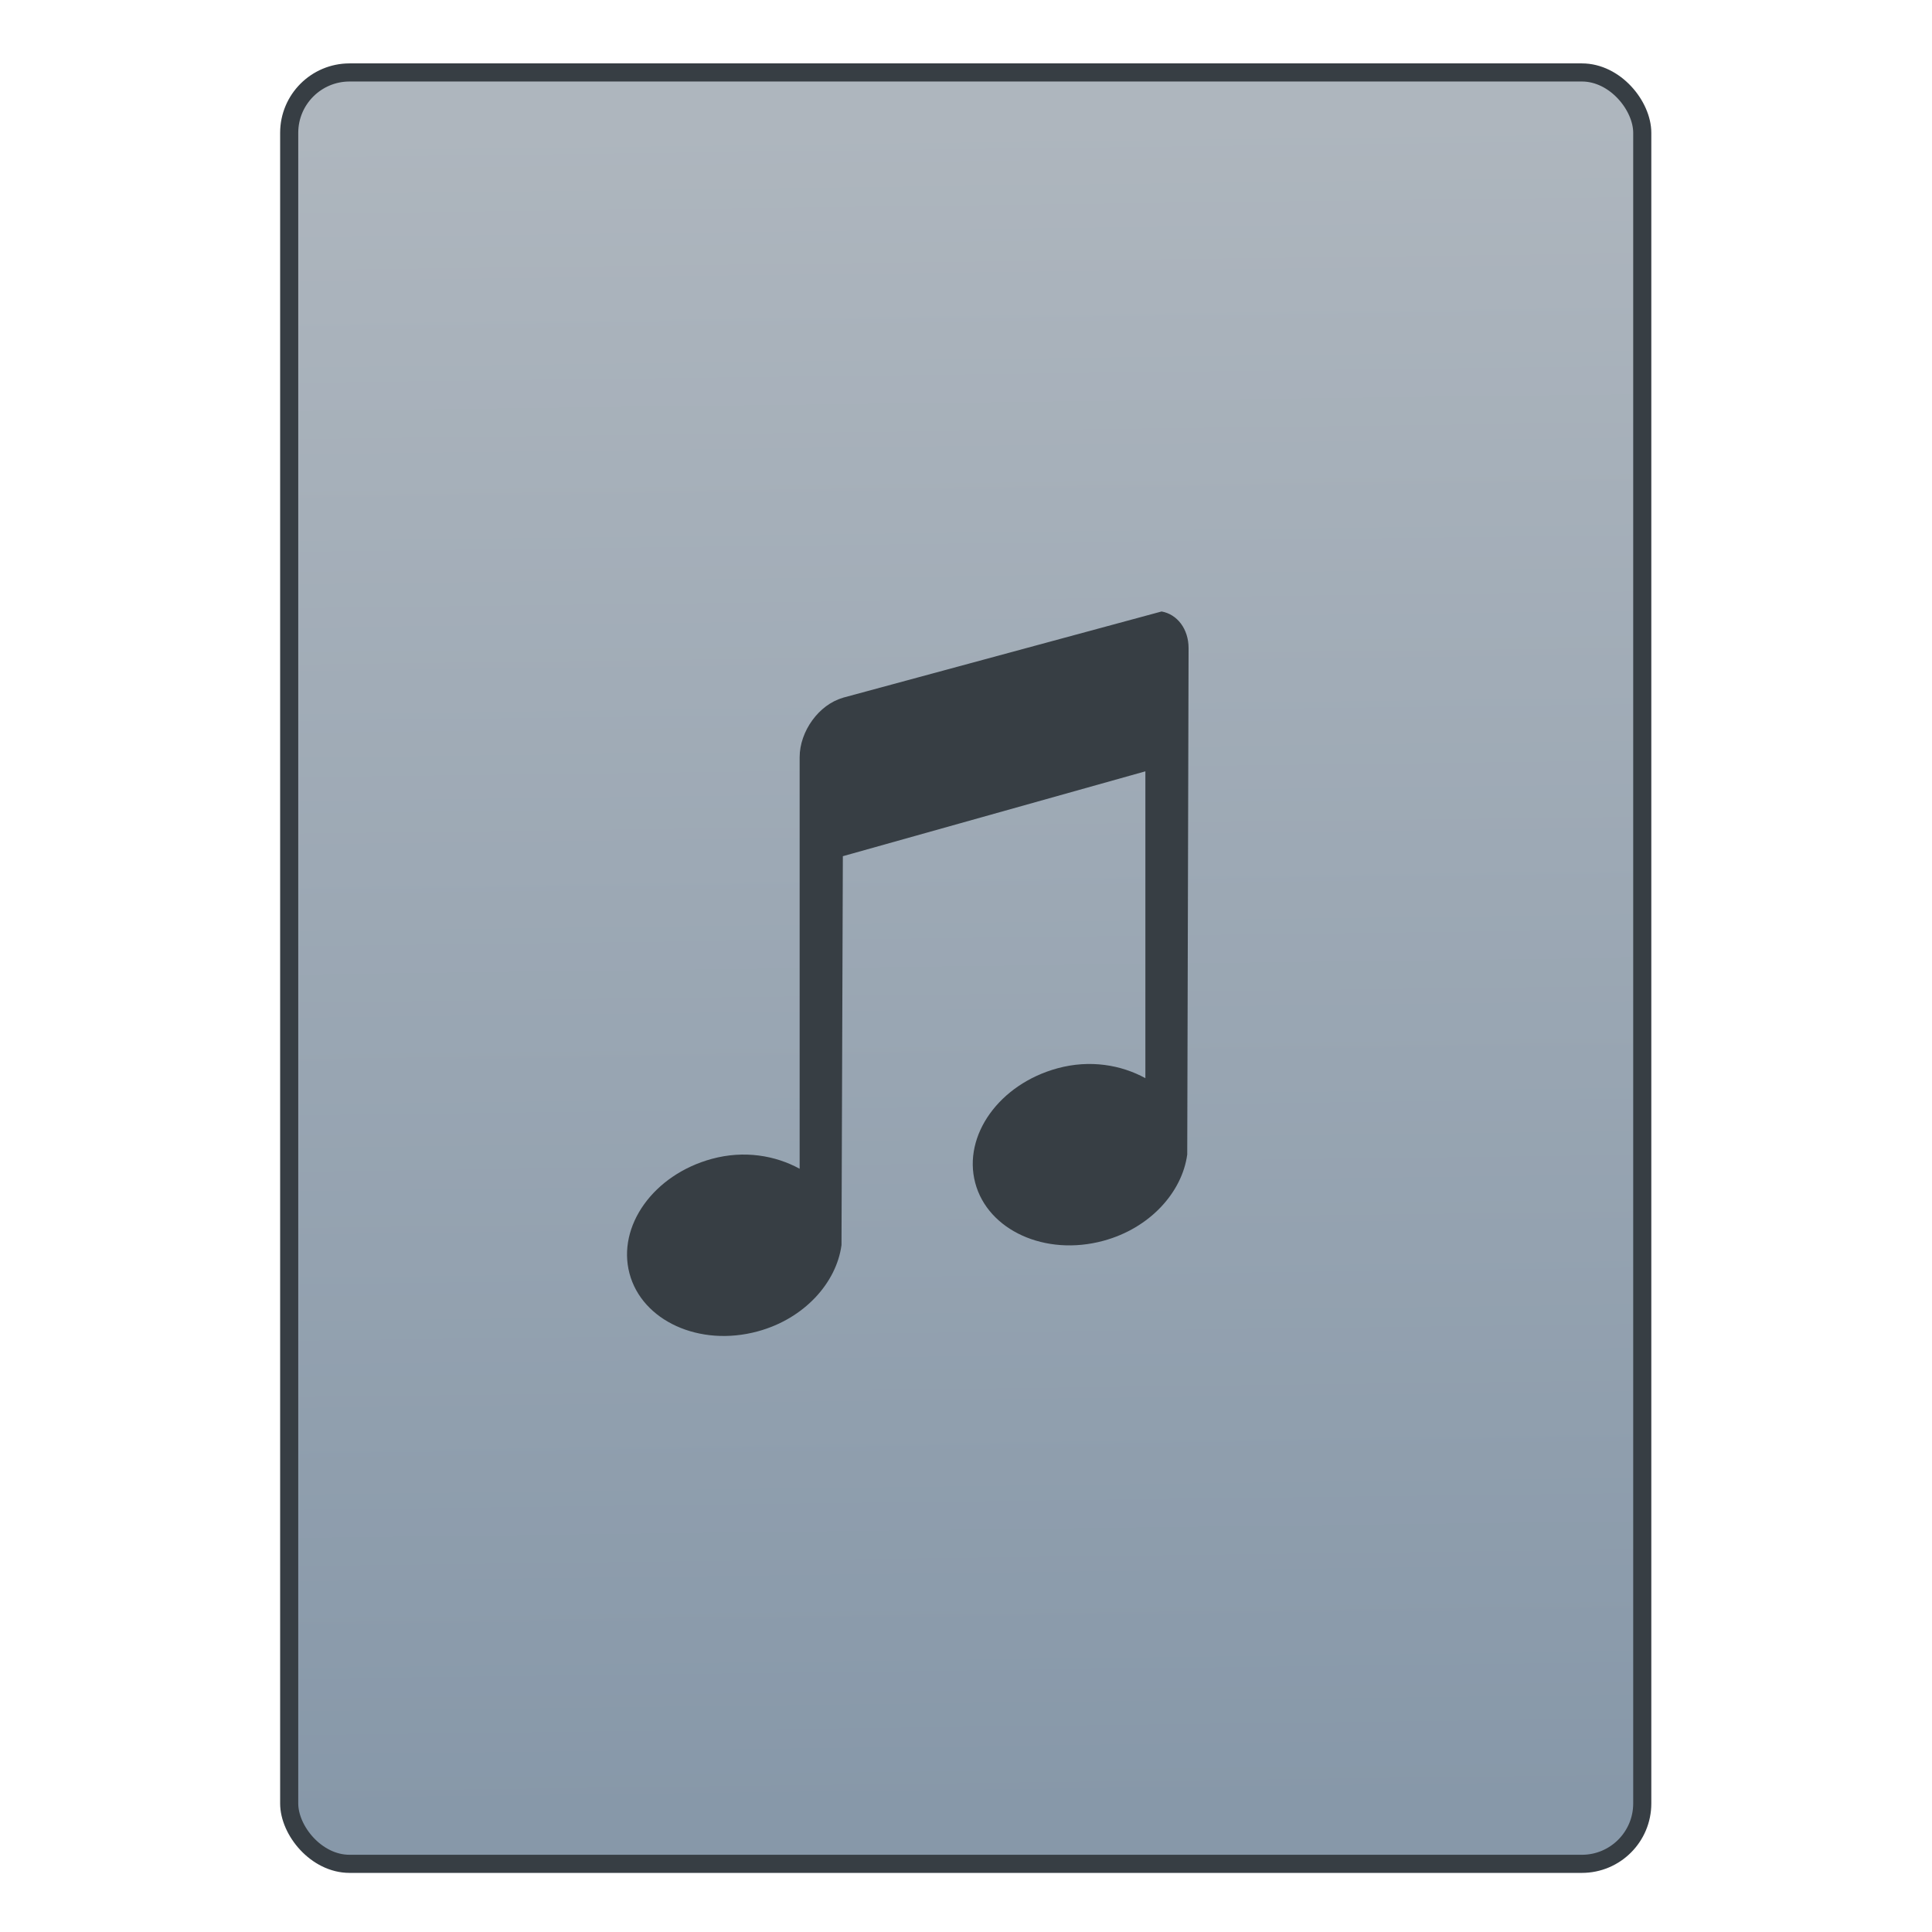 <svg xmlns="http://www.w3.org/2000/svg" viewBox="0 0 32 32"><defs><linearGradient id="0" x1="451.69" y1="556.79" x2="451.34" y2="528.79" gradientUnits="userSpaceOnUse"><stop stop-color="#8798a9"/><stop offset="1" stop-color="#aeb6be"/></linearGradient></defs><g transform="translate(-435.34-526.79)" stroke="#1f2a47"><rect width="22.411" height="29.671" x="440.13" y="527.99" fill="url(#0)" fill-rule="evenodd" stroke="#373e44" stroke-linecap="round" stroke-width=".3" rx="1"/><path d="m437.94 544.37c-.498.14-.899.696-.899 1.236v8.563c-.505-.277-1.154-.389-1.827-.206-1.214.33-1.974 1.398-1.714 2.383.26.986 1.456 1.537 2.67 1.206.968-.263 1.636-1.01 1.742-1.795l.028-8.092 6.295-1.766v6.385c-.505-.277-1.154-.389-1.827-.206-1.214.33-1.974 1.398-1.714 2.383.26.986 1.456 1.537 2.67 1.206.968-.263 1.636-1.01 1.742-1.795l.028-10.534c0-.405-.239-.708-.562-.765l-6.632 1.795" transform="matrix(.796 0 0 .796 100.7 105.03)" stroke="none" fill="#373e44"/></g></svg>